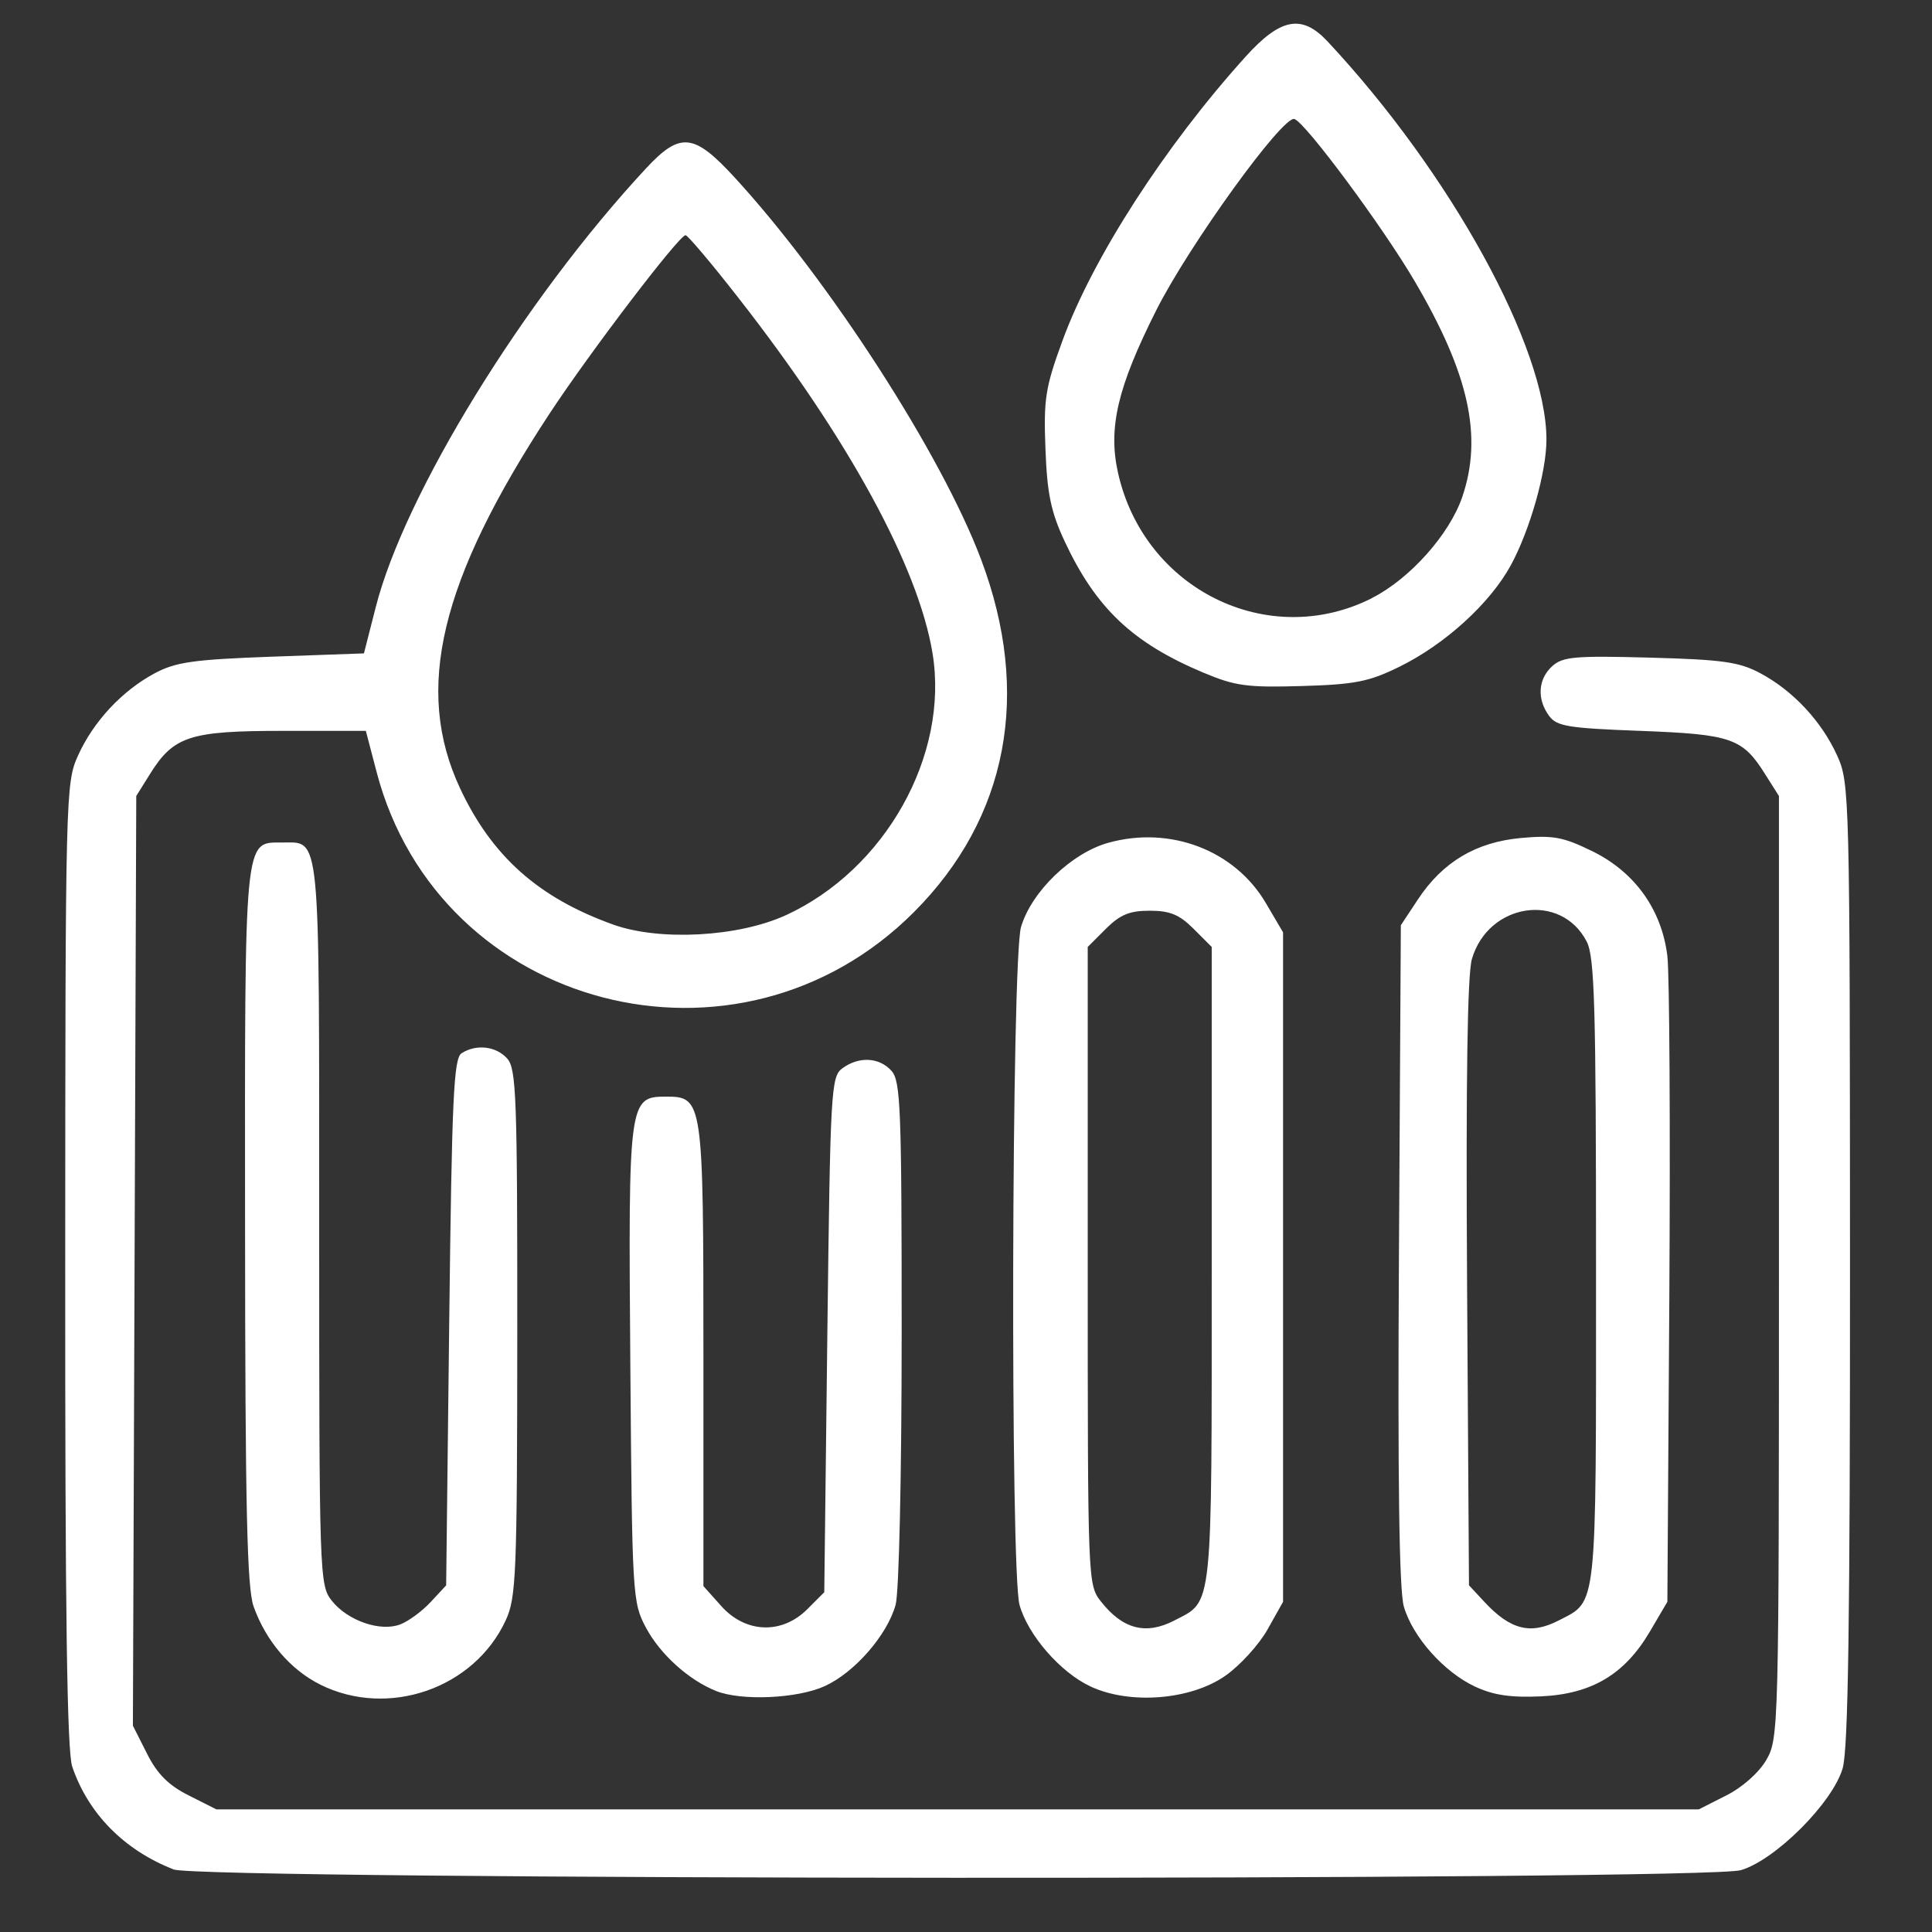 <?xml version="1.0" encoding="UTF-8" standalone="no"?>
<!-- Created with Inkscape (http://www.inkscape.org/) -->

<svg
   width="100"
   height="100"
   viewBox="0 0 26.458 26.458"
   version="1.1"
   id="svg1"
   xml:space="preserve"
   inkscape:version="1.4 (e7c3feb1, 2024-10-09)"
   sodipodi:docname="icono-drenaje-100x100px.svg"
   xmlns:inkscape="http://www.inkscape.org/namespaces/inkscape"
   xmlns:sodipodi="http://sodipodi.sourceforge.net/DTD/sodipodi-0.dtd"
   xmlns="http://www.w3.org/2000/svg"
   xmlns:svg="http://www.w3.org/2000/svg"><rect x="0" y="0" width="26.458" height="26.458" fill="#333333" stroke="none"/><sodipodi:namedview
     id="namedview1"
     pagecolor="#505050"
     bordercolor="#eeeeee"
     borderopacity="1"
     inkscape:showpageshadow="0"
     inkscape:pageopacity="0"
     inkscape:pagecheckerboard="0"
     inkscape:deskcolor="#505050"
     inkscape:document-units="mm"
     inkscape:zoom="2.9647587"
     inkscape:cx="43.173834"
     inkscape:cy="54.979179"
     inkscape:window-width="1440"
     inkscape:window-height="775"
     inkscape:window-x="0"
     inkscape:window-y="25"
     inkscape:window-maximized="1"
     inkscape:current-layer="layer1" /><defs
     id="defs1" /><g
     inkscape:label="Capa 1"
     inkscape:groupmode="layer"
     id="layer1"><path
       style="fill:#ffffff;stroke-width:0.321"
       d="m 2.375,25.6 c -0.674,-0.263 -1.168,-0.764 -1.386,-1.407 -0.071,-0.209 -0.098,-2.109 -0.096,-6.876 0.002,-6.441 0.006,-6.596 0.175,-6.969 C 1.279,9.88 1.672,9.459 2.121,9.219 2.409,9.066 2.652,9.032 3.722,8.993 L 4.984,8.948 5.144,8.321 C 5.539,6.763 7.176,4.104 8.847,2.306 9.316,1.802 9.503,1.822 10.064,2.434 c 1.297,1.413 2.829,3.788 3.371,5.226 0.693,1.837 0.369,3.54 -0.919,4.831 -2.405,2.41 -6.503,1.343 -7.358,-1.917 L 5.01,10.009 H 3.876 c -1.279,0 -1.498,0.071 -1.824,0.594 L 1.866,10.901 1.843,17.267 1.82,23.633 2.013,24.015 c 0.141,0.28 0.294,0.433 0.572,0.573 l 0.379,0.191 H 13.114 23.264 l 0.377,-0.191 c 0.223,-0.113 0.447,-0.312 0.549,-0.488 0.168,-0.291 0.172,-0.427 0.172,-6.748 v -6.451 L 24.174,10.604 C 23.864,10.109 23.714,10.056 22.465,10.009 21.471,9.972 21.319,9.947 21.213,9.802 21.045,9.573 21.063,9.299 21.257,9.123 21.401,8.993 21.568,8.978 22.594,9.006 c 0.996,0.027 1.224,0.059 1.512,0.213 0.45,0.24 0.842,0.661 1.054,1.13 0.169,0.373 0.173,0.529 0.175,6.951 0.001,4.898 -0.024,6.658 -0.101,6.918 -0.139,0.472 -0.921,1.254 -1.393,1.393 -0.495,0.146 -21.092,0.136 -21.467,-0.01 z M 10.761,12.534 c 1.362,-0.626 2.238,-2.189 2.01,-3.586 C 12.577,7.764 11.618,6.006 10.12,4.089 9.747,3.61 9.417,3.22 9.388,3.221 9.297,3.225 8.082,4.819 7.524,5.667 6.024,7.951 5.668,9.443 6.301,10.797 c 0.436,0.931 1.076,1.5 2.1,1.866 0.636,0.227 1.711,0.168 2.359,-0.129 z M 4.388,23.071 C 3.979,22.868 3.642,22.475 3.473,22 3.383,21.748 3.358,20.655 3.356,16.798 c -0.004,-5.381 -0.016,-5.26 0.504,-5.26 0.533,0 0.511,-0.225 0.511,5.215 0,4.832 0.004,4.953 0.171,5.166 0.217,0.276 0.667,0.432 0.941,0.326 0.112,-0.043 0.299,-0.181 0.415,-0.306 l 0.212,-0.228 0.042,-3.604 c 0.036,-3.08 0.061,-3.616 0.17,-3.684 0.202,-0.128 0.471,-0.096 0.623,0.072 0.126,0.139 0.14,0.523 0.139,3.756 -0.002,3.324 -0.014,3.627 -0.159,3.94 -0.432,0.933 -1.607,1.341 -2.538,0.88 z m 5.418,0.086 C 9.432,23.008 9.042,22.656 8.847,22.292 8.661,21.943 8.657,21.866 8.632,18.68 c -0.028,-3.612 -0.021,-3.662 0.489,-3.662 0.506,0 0.512,0.044 0.512,3.54 v 3.163 l 0.246,0.275 c 0.332,0.371 0.828,0.389 1.176,0.042 l 0.233,-0.233 0.042,-3.528 c 0.041,-3.368 0.05,-3.533 0.207,-3.648 0.226,-0.165 0.503,-0.151 0.671,0.035 0.126,0.139 0.14,0.512 0.14,3.586 -2.72e-4,1.964 -0.036,3.558 -0.083,3.728 -0.116,0.415 -0.562,0.927 -0.971,1.113 -0.376,0.171 -1.141,0.205 -1.489,0.066 z m 5.127,-0.062 c -0.411,-0.192 -0.857,-0.704 -0.971,-1.117 -0.128,-0.461 -0.11,-8.848 0.021,-9.285 0.144,-0.484 0.69,-1.01 1.193,-1.151 0.848,-0.237 1.734,0.101 2.159,0.825 l 0.236,0.401 v 4.584 4.584 l -0.212,0.378 c -0.117,0.208 -0.376,0.493 -0.577,0.634 -0.474,0.333 -1.309,0.4 -1.849,0.147 z m 1.151,-0.904 c 0.53,-0.274 0.51,-0.083 0.51,-4.864 v -4.359 l -0.248,-0.248 c -0.195,-0.195 -0.324,-0.248 -0.601,-0.248 -0.277,0 -0.406,0.054 -0.601,0.248 l -0.248,0.248 v 4.367 c 0,4.332 0.001,4.368 0.181,4.597 0.299,0.38 0.615,0.462 1.006,0.26 z m 4.117,0.907 c -0.427,-0.2 -0.855,-0.68 -0.976,-1.097 -0.064,-0.22 -0.085,-1.73 -0.067,-4.825 l 0.026,-4.505 0.234,-0.354 c 0.34,-0.514 0.796,-0.785 1.412,-0.841 0.439,-0.04 0.578,-0.014 0.976,0.181 0.582,0.285 0.951,0.8 1.028,1.436 0.029,0.241 0.041,2.33 0.027,4.641 l -0.027,4.202 -0.238,0.405 c -0.346,0.589 -0.796,0.858 -1.493,0.89 -0.413,0.019 -0.651,-0.016 -0.901,-0.133 z m 1.146,-0.907 c 0.53,-0.274 0.51,-0.092 0.51,-4.777 0,-3.644 -0.019,-4.308 -0.128,-4.52 -0.352,-0.68 -1.348,-0.528 -1.572,0.24 -0.062,0.211 -0.083,1.666 -0.066,4.445 l 0.026,4.131 0.212,0.228 c 0.356,0.383 0.633,0.452 1.018,0.253 z M 16.48,9.212 C 15.508,8.803 15.007,8.328 14.577,7.407 14.392,7.009 14.34,6.76 14.317,6.147 c -0.026,-0.684 -0.002,-0.839 0.233,-1.481 0.414,-1.134 1.402,-2.665 2.506,-3.888 0.48,-0.532 0.772,-0.587 1.123,-0.212 1.684,1.801 2.999,4.192 2.999,5.454 0,0.442 -0.226,1.24 -0.488,1.721 -0.285,0.523 -0.904,1.086 -1.532,1.393 -0.412,0.202 -0.606,0.24 -1.332,0.261 -0.746,0.022 -0.911,-1.906e-4 -1.345,-0.183 z m 2.31,-1.023 c 0.517,-0.262 1.06,-0.87 1.235,-1.383 C 20.308,5.977 20.118,5.117 19.37,3.845 18.933,3.101 17.879,1.68 17.727,1.63 17.569,1.577 16.283,3.358 15.834,4.25 15.304,5.303 15.173,5.86 15.311,6.476 c 0.357,1.596 2.058,2.434 3.48,1.714 z"
       id="path1" /></g></svg>
